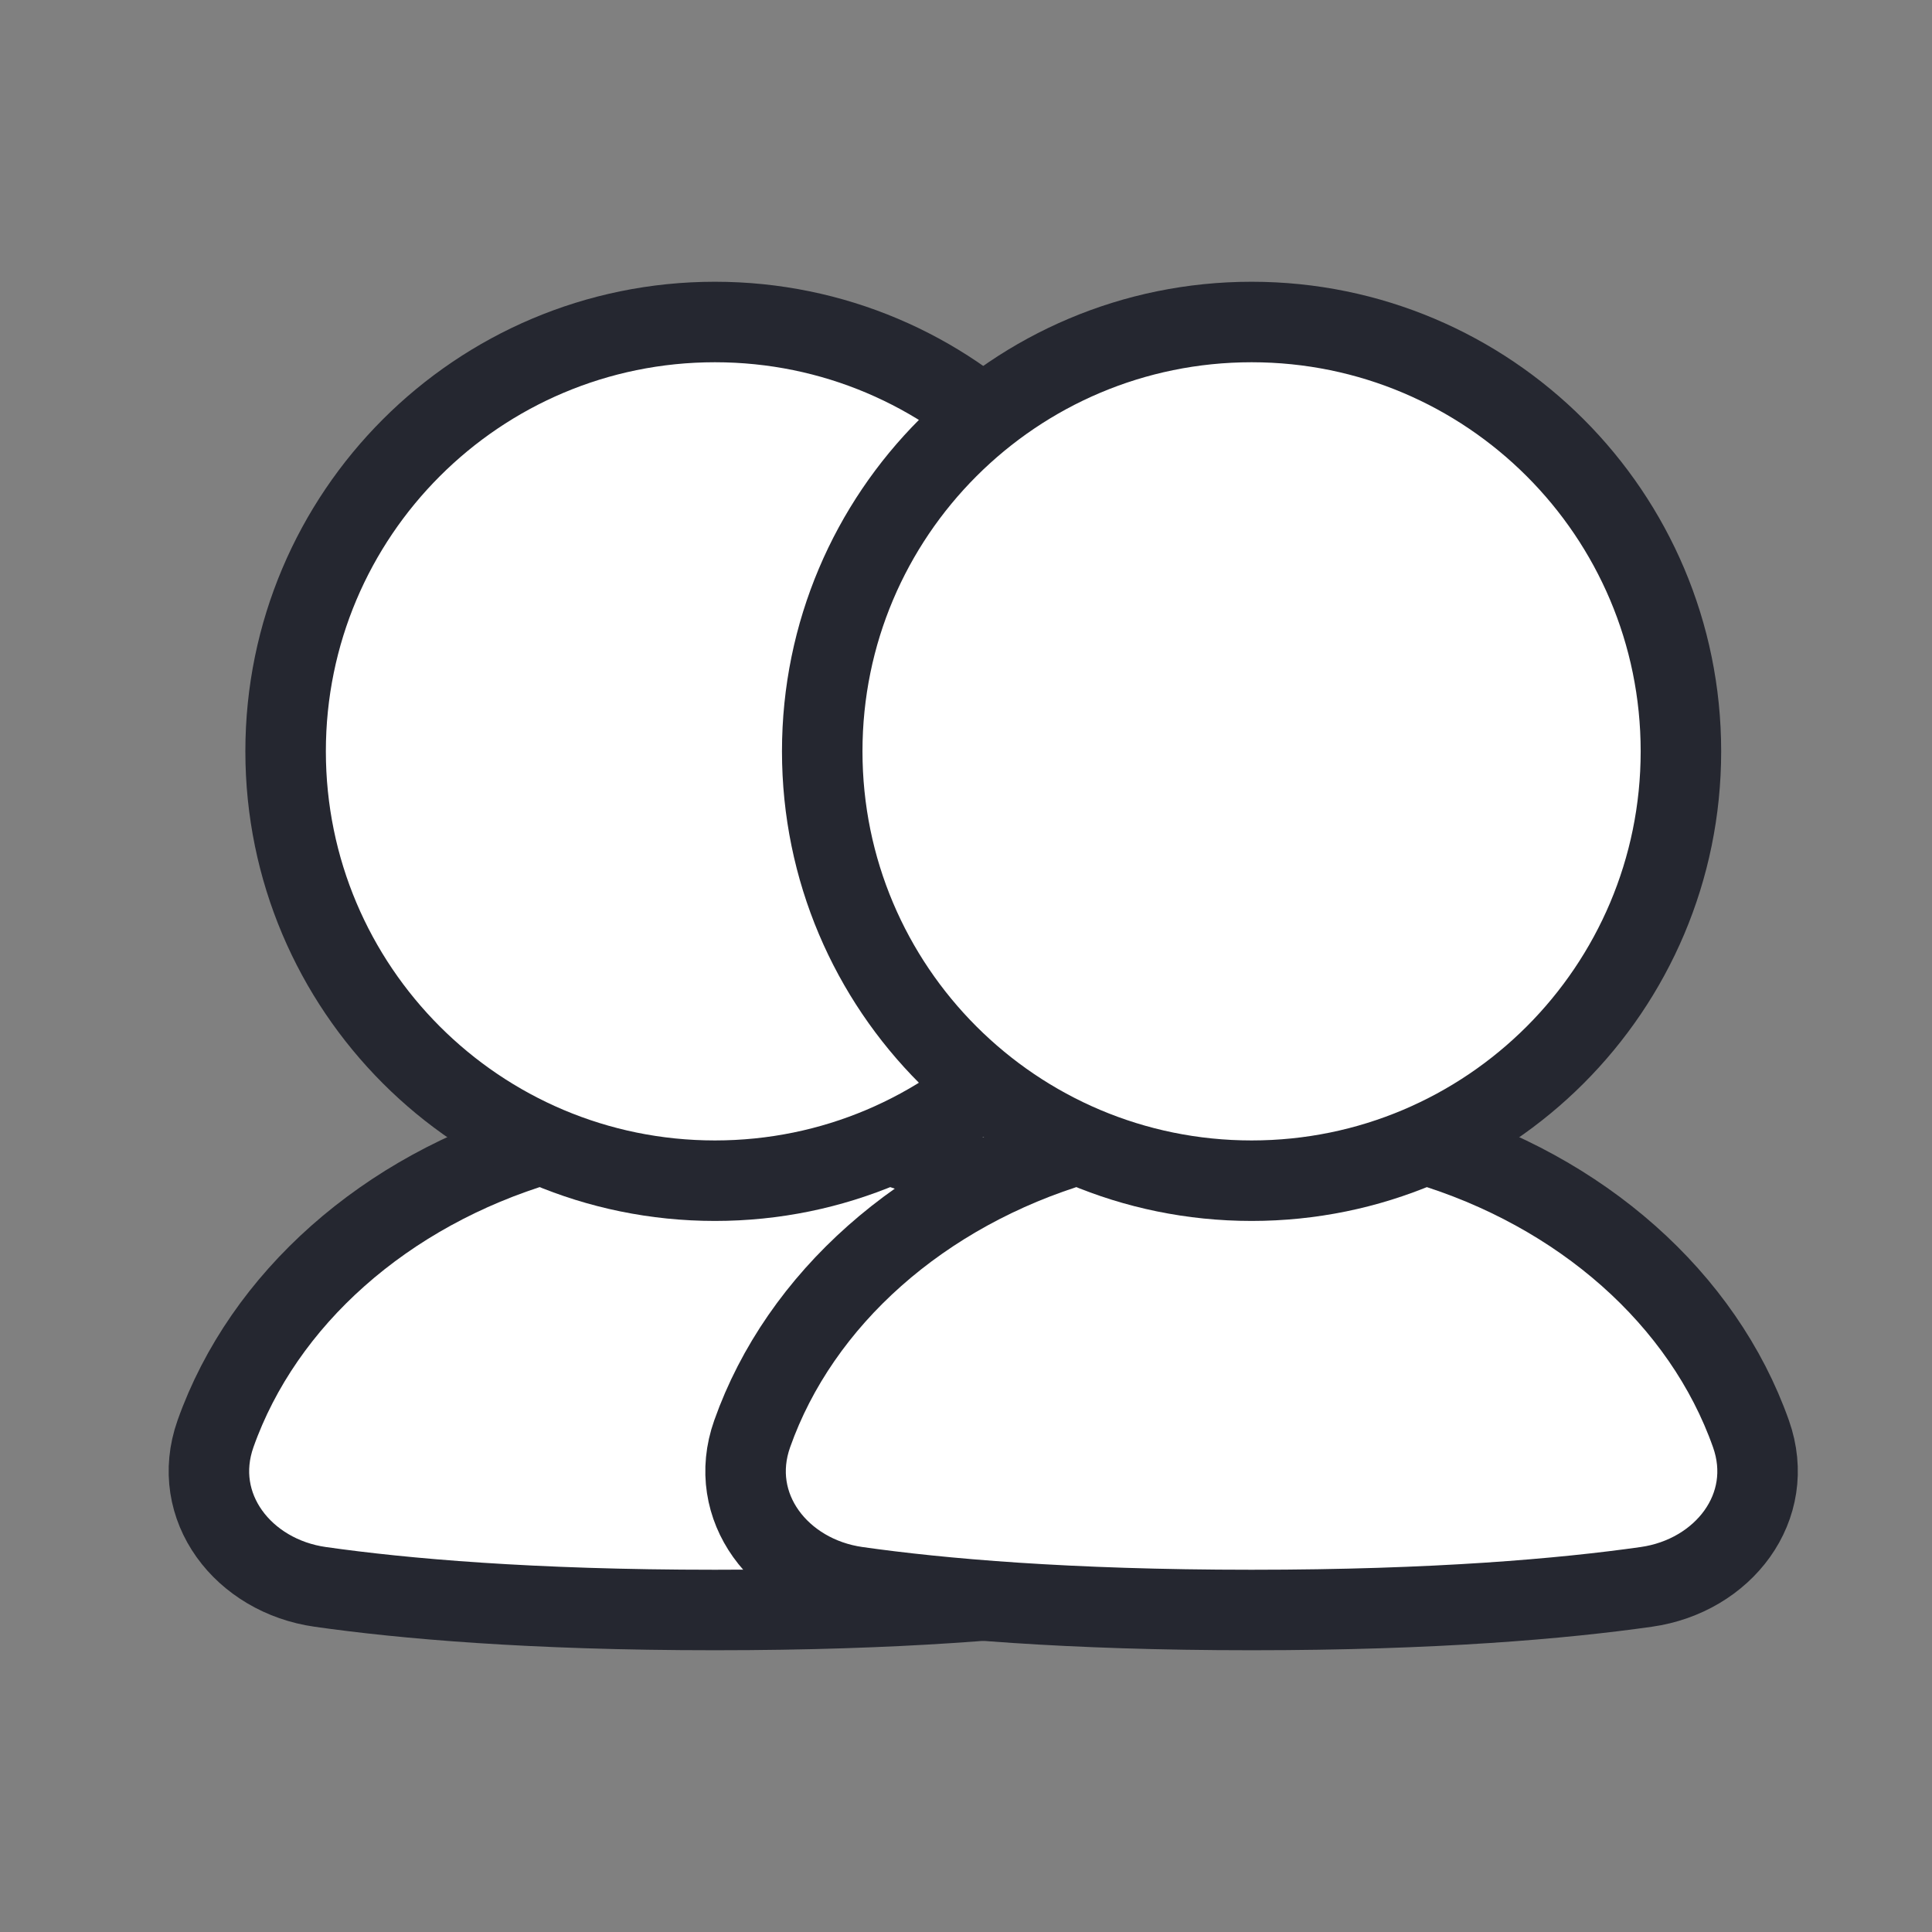 <svg width="24" height="24" viewBox="0 0 24 24" fill="none" xmlns="http://www.w3.org/2000/svg">
<rect x="0" y="0" width="24" height="24" fill="#808080" stroke="none"/>
<path d="M6.729 14.215C4.789 14.793 3.272 16.133 2.677 17.811C2.355 18.721 3.023 19.578 3.979 19.713C5.006 19.859 6.59 20 8.881 20C11.172 20 12.755 19.859 13.783 19.713C14.739 19.578 15.408 18.721 15.085 17.811C14.491 16.133 12.973 14.793 11.033 14.215" fill="white"/>
<path d="M6.729 14.215C4.789 14.793 3.272 16.133 2.677 17.811C2.355 18.721 3.023 19.578 3.979 19.713C5.006 19.859 6.59 20 8.881 20C11.172 20 12.755 19.859 13.783 19.713C14.739 19.578 15.408 18.721 15.085 17.811C14.491 16.133 12.973 14.793 11.033 14.215" stroke="#252730" stroke-linecap="round" stroke-linejoin="round"/>
<path d="M14.214 9.333C14.214 12.279 11.827 14.667 8.881 14.667C5.936 14.667 3.548 12.279 3.548 9.333C3.548 6.388 5.936 4 8.881 4C11.827 4 14.214 6.388 14.214 9.333Z" fill="white" stroke="#252730" stroke-linecap="round" stroke-linejoin="round"/>
<path d="M13.396 14.215C11.455 14.793 9.938 16.133 9.344 17.811C9.021 18.721 9.689 19.578 10.645 19.713C11.673 19.859 13.257 20 15.547 20C17.839 20 19.422 19.859 20.45 19.713C21.406 19.578 22.074 18.721 21.751 17.811C21.157 16.133 19.64 14.793 17.699 14.215" fill="white"/>
<path d="M13.396 14.215C11.455 14.793 9.938 16.133 9.344 17.811C9.021 18.721 9.689 19.578 10.645 19.713C11.673 19.859 13.257 20 15.547 20C17.839 20 19.422 19.859 20.45 19.713C21.406 19.578 22.074 18.721 21.751 17.811C21.157 16.133 19.64 14.793 17.699 14.215" stroke="#252730" stroke-linecap="round" stroke-linejoin="round"/>
<path d="M20.881 9.333C20.881 12.279 18.493 14.667 15.548 14.667C12.602 14.667 10.214 12.279 10.214 9.333C10.214 6.388 12.602 4 15.548 4C18.493 4 20.881 6.388 20.881 9.333Z" fill="white" stroke="#252730" stroke-linecap="round" stroke-linejoin="round"/>
</svg>
